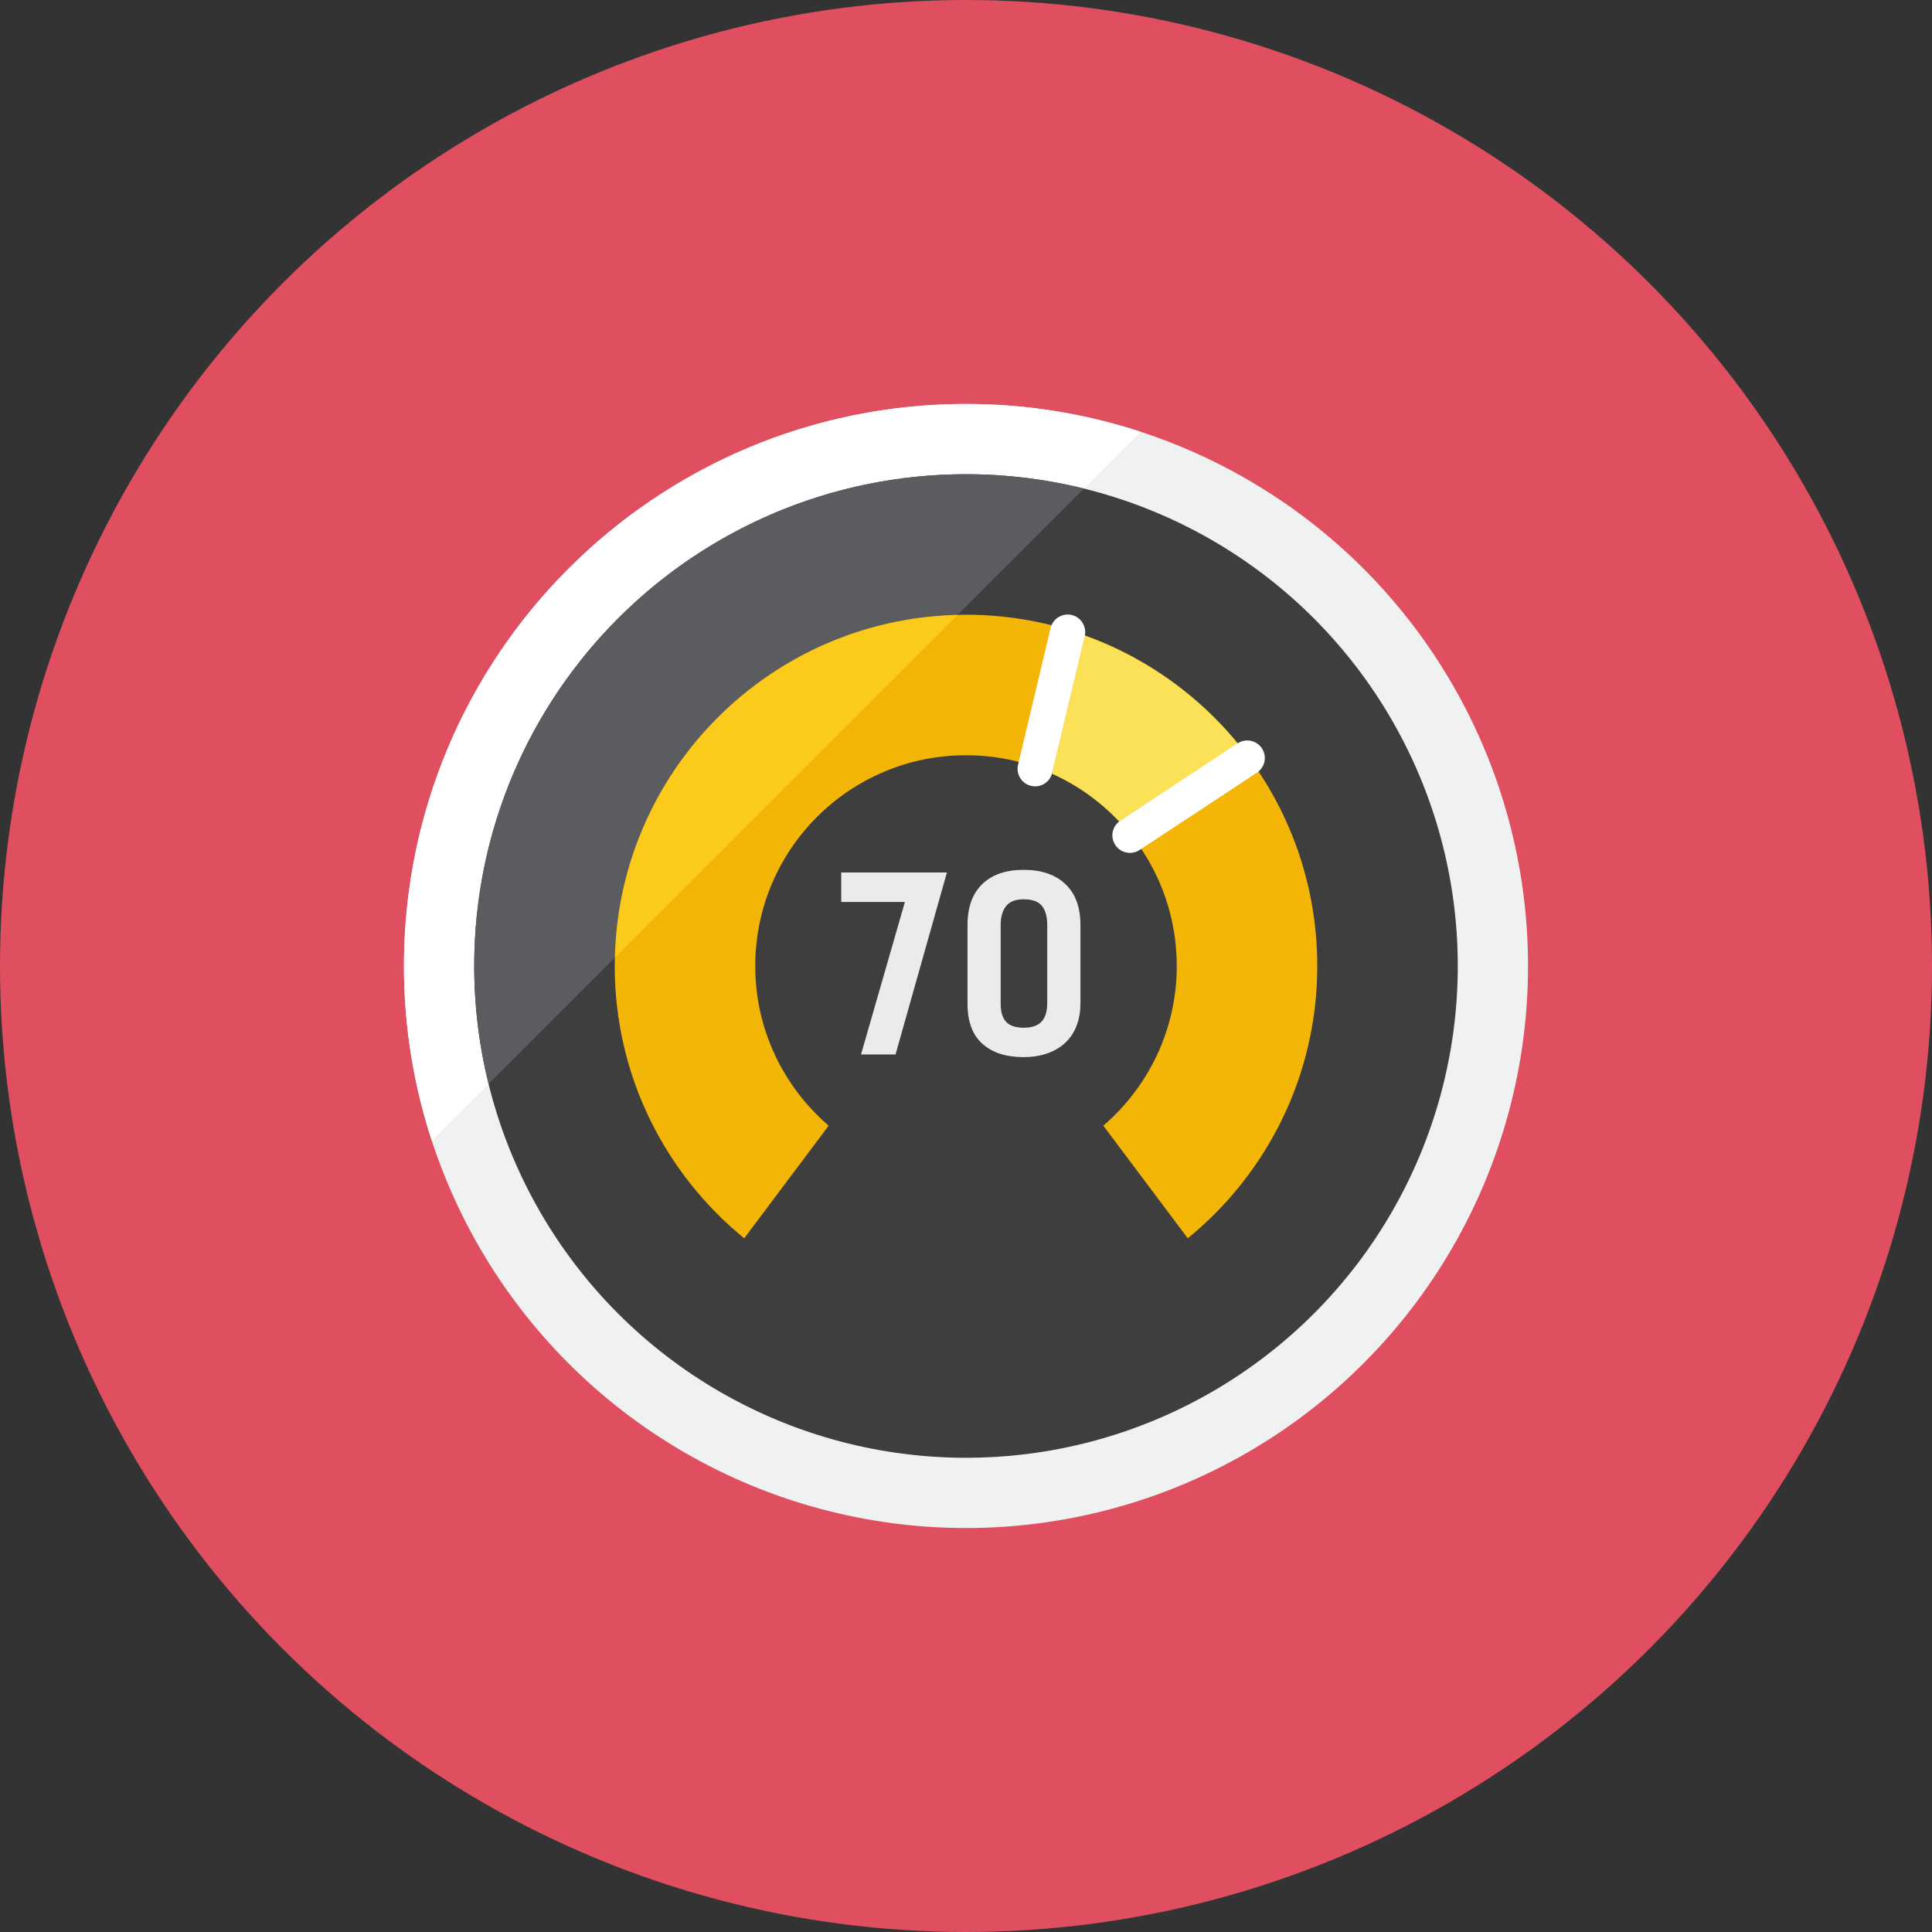 <?xml version="1.0" encoding="iso-8859-1"?>
<!-- Generator: Adobe Illustrator 17.1.0, SVG Export Plug-In . SVG Version: 6.00 Build 0)  -->
<!DOCTYPE svg PUBLIC "-//W3C//DTD SVG 1.0//EN" "http://www.w3.org/TR/2001/REC-SVG-20010904/DTD/svg10.dtd">
<svg version="1.0" xmlns="http://www.w3.org/2000/svg" xmlns:xlink="http://www.w3.org/1999/xlink" x="0px" y="0px" width="110px"
	 height="110px" viewBox="0 0 110 110" style="enable-background:new 0 0 110 110;" xml:space="preserve">
<rect x="0" y="0" width="110" height="110" fill="#333333" stroke="none"/>
<g id="Artboard">
</g>
<g id="Multicolor">
	<circle style="fill:#E04F5F;" cx="55" cy="55" r="55"/>
	<g>
		<g>
			<circle style="fill:#F0F1F1;" cx="55" cy="55" r="32"/>
		</g>
		<g>
			<path style="fill:#FFFFFF;" d="M55,23c-17.673,0-32,14.327-32,32c0,3.472,0.56,6.811,1.583,9.941l40.358-40.358
				C61.811,23.56,58.472,23,55,23z"/>
		</g>
		<g>
			<circle style="fill:#3E3E3F;" cx="55" cy="55" r="28"/>
		</g>
		<g>
			<rect x="55" y="55" style="fill:#EBEBEC;" width="0" height="0"/>
		</g>
		<g>
			<g>
				<path style="fill:#EBEBEC;" d="M47.895,49.677h6.018l-2.925,10.36h-1.965l2.499-8.684h-3.626V49.677z"/>
			</g>
			<g>
				<path style="fill:#EBEBEC;" d="M58.285,49.525c1.016,0,1.808,0.272,2.377,0.815c0.569,0.543,0.853,1.318,0.853,2.323v4.448
					c0,0.867-0.24,1.691-0.884,2.278c-0.637,0.58-1.489,0.8-2.346,0.8c-1.005,0-1.79-0.254-2.354-0.762
					c-0.564-0.508-0.845-1.264-0.845-2.27v-4.494c0-1.006,0.279-1.78,0.838-2.323C56.482,49.797,57.269,49.525,58.285,49.525z
					 M59.625,52.664c0-0.477-0.102-0.84-0.305-1.089c-0.203-0.249-0.548-0.373-1.036-0.373c-0.467,0-0.802,0.13-1.005,0.389
					c-0.203,0.259-0.305,0.617-0.305,1.074v4.494c0,0.457,0.104,0.797,0.312,1.021c0.208,0.224,0.541,0.335,0.998,0.335
					c0.467,0,0.807-0.117,1.021-0.35s0.32-0.584,0.32-1.051V52.664z"/>
			</g>
		</g>
		<g>
			<path style="fill:#5B5C5F;" d="M55,27c-15.464,0-28,12.536-28,28c0,2.313,0.286,4.559,0.815,6.708l33.894-33.894
				C59.559,27.286,57.313,27,55,27z"/>
		</g>
		<g>
			<path style="fill:#F3B607;" d="M42.372,70.503l4.809-6.412C44.625,61.891,43,58.638,43,55c0-6.627,5.373-12,12-12s12,5.373,12,12
				c0,3.638-1.625,6.891-4.182,9.091l4.809,6.412C72.125,66.836,75,61.255,75,55c0-11.046-8.954-20-20-20s-20,8.954-20,20
				C35,61.255,37.875,66.836,42.372,70.503z"/>
		</g>
		<g>
			<path style="fill:#FBE158;" d="M61.768,36.2l-1.857,7.859c1.441,0.648,2.727,1.571,3.799,2.703l6.773-4.416
				C68.214,39.572,65.206,37.438,61.768,36.2z"/>
		</g>
		<g>
			<path style="fill:#FFFFFF;" d="M59.909,44.003c-0.128,0.537-0.667,0.869-1.204,0.741c-0.537-0.128-0.869-0.667-0.741-1.204
				l1.852-7.783c0.128-0.537,0.667-0.869,1.204-0.741s0.869,0.667,0.741,1.204L59.909,44.003z"/>
		</g>
		<g>
			<path style="fill:#FFFFFF;" d="M64.884,48.395c-0.461,0.304-1.081,0.176-1.385-0.285c-0.304-0.461-0.176-1.081,0.285-1.385
				l6.68-4.401c0.461-0.304,1.081-0.176,1.385,0.285c0.304,0.461,0.176,1.081-0.285,1.385L64.884,48.395z"/>
		</g>
		<g>
			<path style="fill:#FACB1B;" d="M35.025,54.498l19.473-19.473C43.855,35.29,35.29,43.855,35.025,54.498z"/>
		</g>
	</g>
</g>
</svg>
